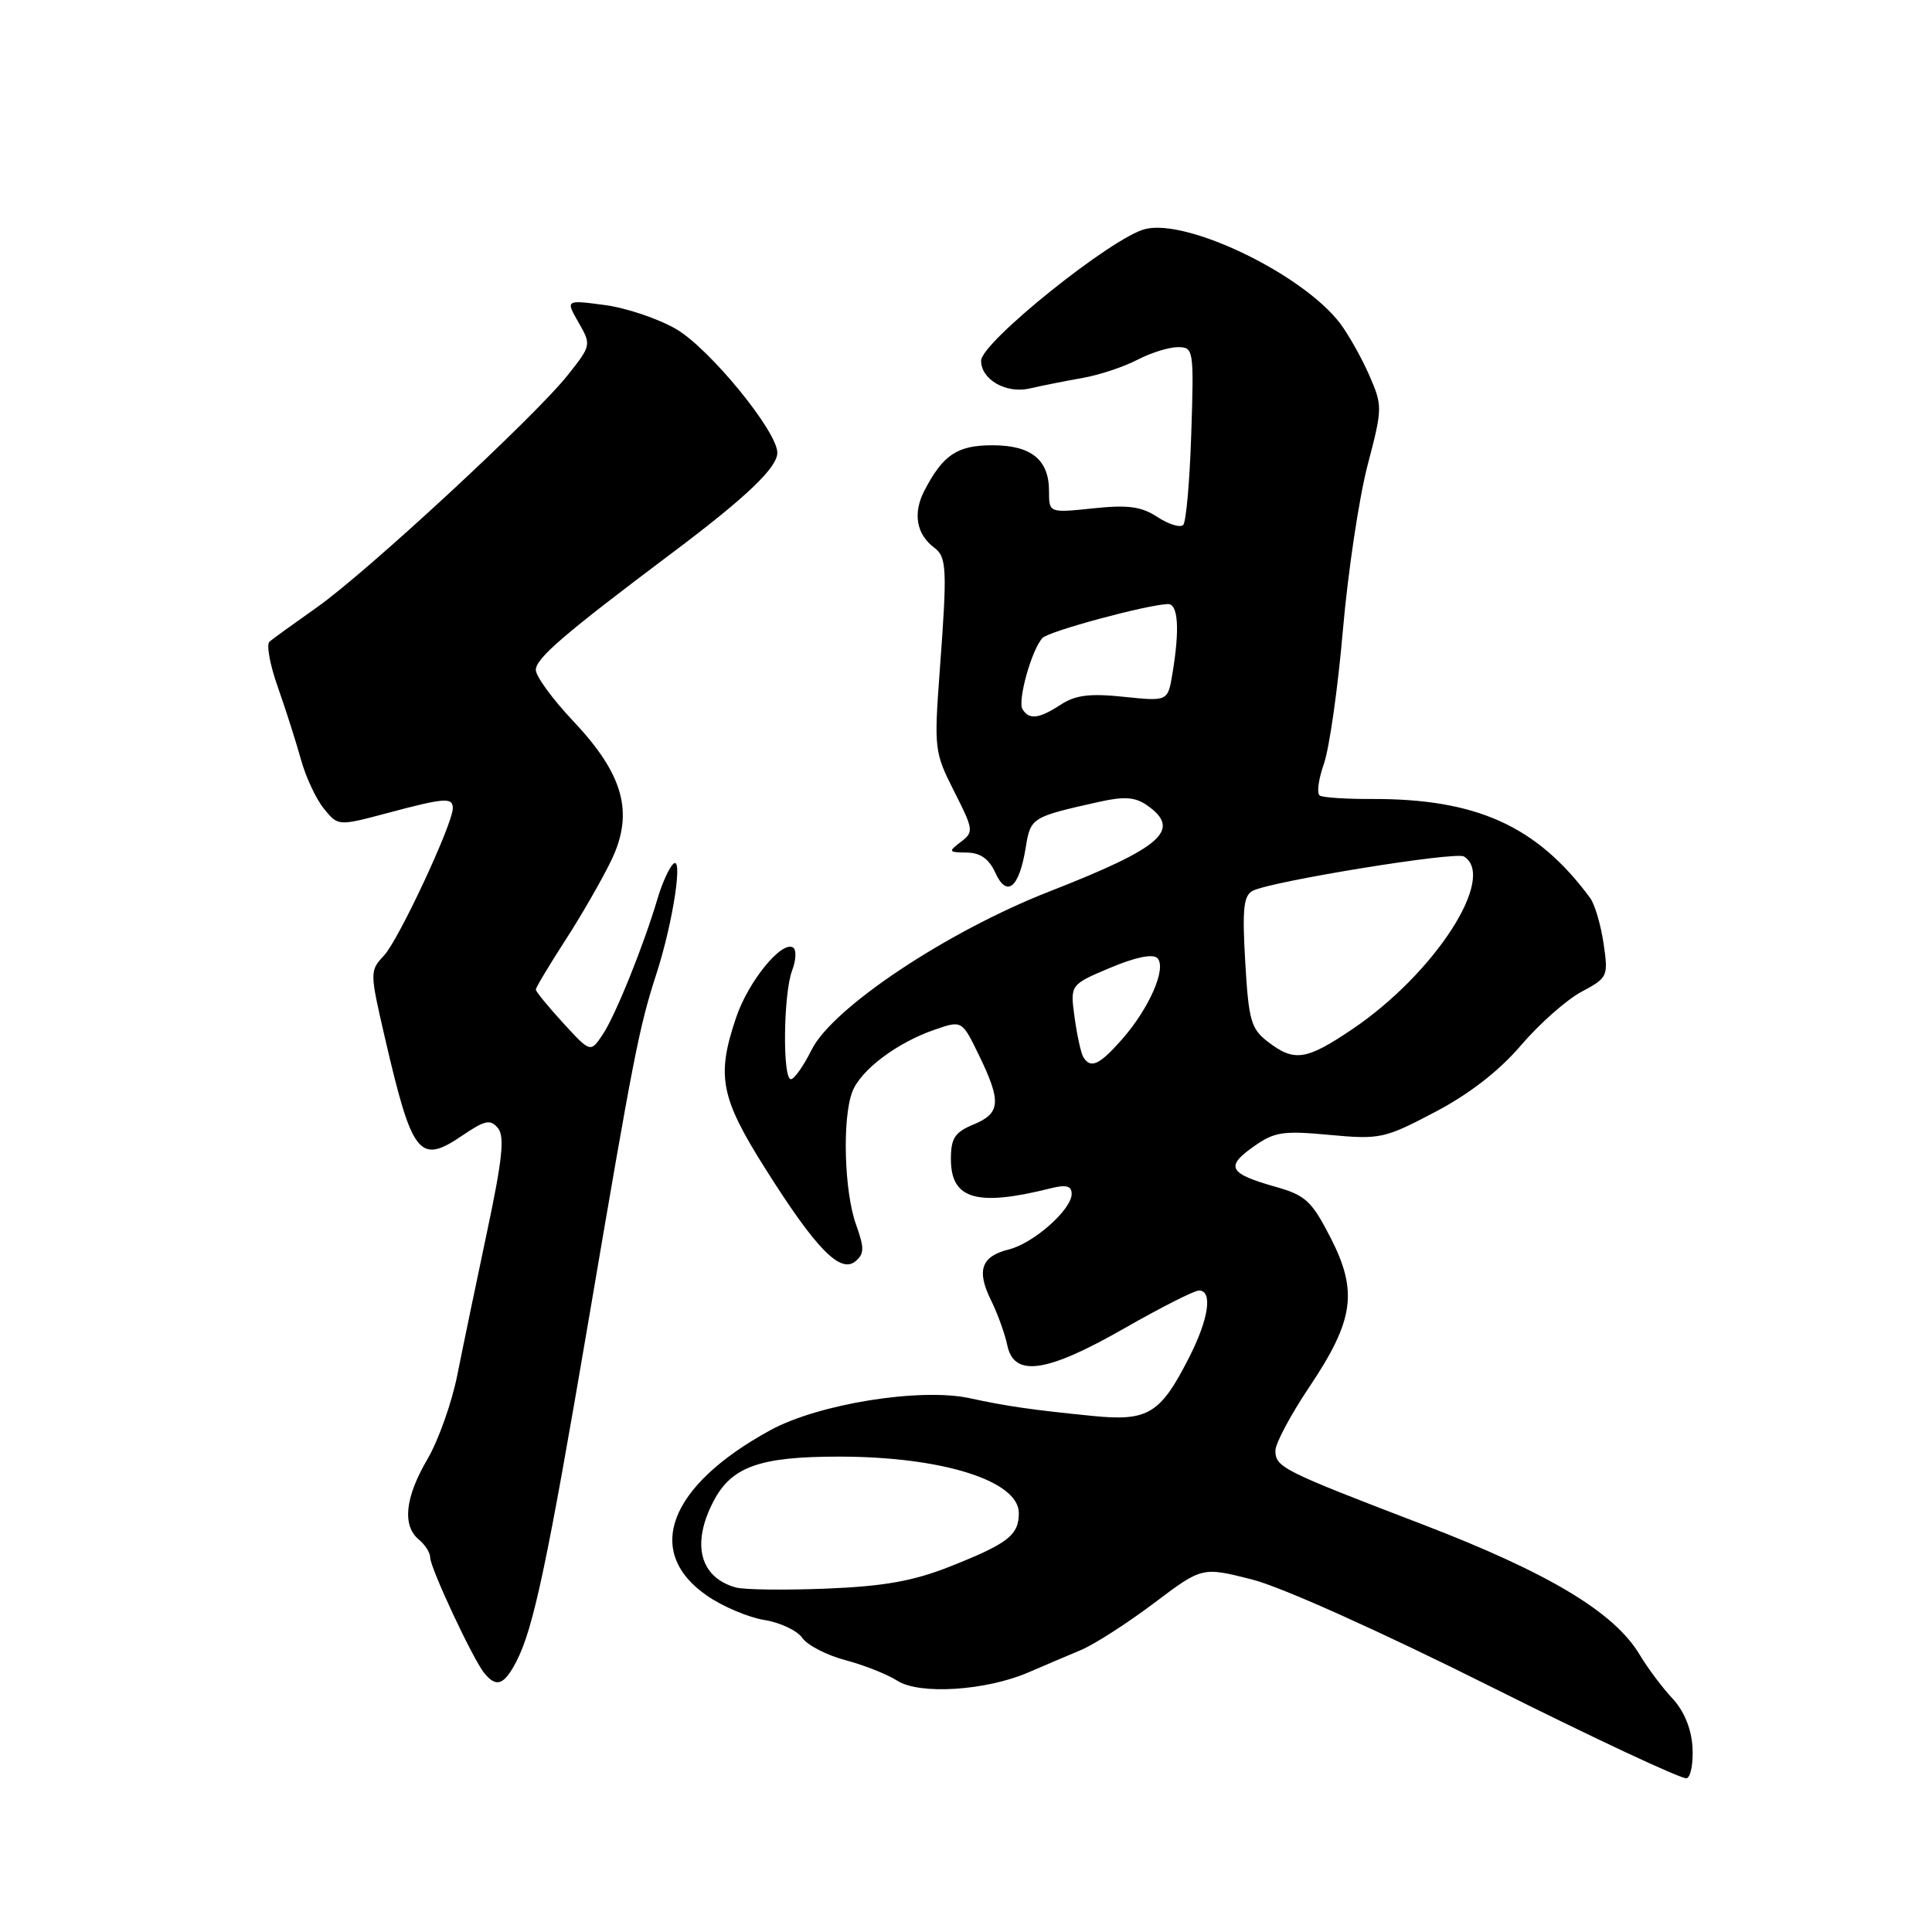 <?xml version="1.0" encoding="UTF-8" standalone="no"?>
<!DOCTYPE svg PUBLIC "-//W3C//DTD SVG 1.1//EN" "http://www.w3.org/Graphics/SVG/1.1/DTD/svg11.dtd" >
<svg xmlns="http://www.w3.org/2000/svg" xmlns:xlink="http://www.w3.org/1999/xlink" version="1.1" viewBox="0 0 256 256">
 <g >
 <path fill="currentColor"
d=" M 224.26 231.45 C 224.11 229.04 223.13 226.68 221.61 225.06 C 220.29 223.65 218.33 221.04 217.26 219.25 C 213.91 213.63 205.18 208.40 188.54 202.01 C 169.88 194.86 169.00 194.42 169.00 192.20 C 169.00 191.26 171.02 187.47 173.48 183.80 C 179.41 174.96 179.96 171.13 176.31 164.01 C 173.82 159.15 172.99 158.38 169.06 157.27 C 162.86 155.52 162.33 154.61 166.02 151.99 C 168.85 149.97 169.93 149.80 176.17 150.38 C 182.86 151.00 183.45 150.87 190.13 147.36 C 194.70 144.96 198.63 141.91 201.53 138.52 C 203.96 135.67 207.57 132.48 209.55 131.42 C 213.05 129.55 213.12 129.39 212.48 125.00 C 212.11 122.53 211.32 119.83 210.71 119.00 C 203.66 109.43 195.63 105.80 181.64 105.87 C 178.34 105.88 175.30 105.68 174.88 105.42 C 174.45 105.16 174.70 103.27 175.42 101.22 C 176.14 99.18 177.28 91.20 177.94 83.50 C 178.61 75.80 180.08 65.99 181.20 61.69 C 183.20 54.06 183.21 53.79 181.42 49.69 C 180.41 47.39 178.67 44.30 177.55 42.82 C 172.57 36.31 157.33 28.95 151.74 30.35 C 147.34 31.45 130.00 45.37 130.00 47.80 C 130.00 50.29 133.31 52.19 136.41 51.48 C 138.11 51.09 141.30 50.46 143.50 50.07 C 145.70 49.68 148.94 48.60 150.70 47.68 C 152.46 46.76 154.87 46.00 156.06 46.00 C 158.16 46.00 158.21 46.28 157.85 57.42 C 157.65 63.70 157.17 69.16 156.78 69.56 C 156.38 69.95 154.85 69.48 153.37 68.51 C 151.24 67.11 149.47 66.87 144.84 67.36 C 139.00 67.97 139.00 67.97 139.00 65.06 C 139.00 60.91 136.64 59.00 131.50 59.00 C 126.84 59.00 124.95 60.26 122.48 65.03 C 120.94 68.01 121.42 70.78 123.78 72.56 C 125.46 73.81 125.53 75.34 124.51 89.02 C 123.76 99.22 123.82 99.71 126.43 104.86 C 129.01 109.95 129.05 110.25 127.31 111.56 C 125.62 112.84 125.68 112.94 128.09 112.97 C 129.90 112.99 131.04 113.79 131.89 115.65 C 133.41 119.00 135.05 117.65 135.91 112.32 C 136.57 108.31 136.64 108.26 145.73 106.23 C 148.97 105.51 150.44 105.62 151.98 106.70 C 156.64 109.96 154.03 112.27 139.04 118.13 C 125.49 123.43 110.33 133.52 107.55 139.09 C 106.48 141.24 105.24 143.00 104.80 143.00 C 103.67 143.00 103.80 131.66 104.96 128.60 C 105.49 127.21 105.55 125.84 105.08 125.55 C 103.58 124.62 99.19 130.01 97.57 134.74 C 94.90 142.58 95.44 145.40 101.45 154.92 C 108.11 165.47 111.34 168.79 113.35 167.13 C 114.53 166.14 114.55 165.39 113.42 162.23 C 111.86 157.87 111.59 148.20 112.93 144.68 C 114.03 141.79 118.84 138.16 123.87 136.43 C 127.47 135.19 127.47 135.19 129.73 139.85 C 132.71 145.99 132.58 147.52 129.00 149.00 C 126.51 150.03 126.00 150.81 126.00 153.59 C 126.00 158.92 129.41 159.92 139.25 157.45 C 141.29 156.94 142.00 157.14 142.00 158.20 C 142.00 160.28 136.95 164.75 133.67 165.56 C 130.02 166.46 129.36 168.34 131.32 172.30 C 132.19 174.06 133.15 176.74 133.47 178.25 C 134.36 182.54 138.67 181.91 149.00 176.00 C 153.81 173.25 158.25 171.00 158.87 171.00 C 160.71 171.00 160.17 174.73 157.61 179.78 C 153.76 187.37 152.15 188.35 144.79 187.62 C 136.69 186.81 133.42 186.34 128.50 185.27 C 121.94 183.85 108.44 186.02 102.05 189.52 C 88.56 196.90 85.25 205.69 93.76 211.49 C 95.82 212.90 99.20 214.32 101.29 214.66 C 103.37 214.99 105.63 216.06 106.31 217.03 C 106.99 218.01 109.56 219.33 112.02 219.98 C 114.49 220.63 117.58 221.86 118.91 222.71 C 121.84 224.59 130.62 224.03 136.25 221.61 C 138.31 220.72 141.46 219.38 143.25 218.63 C 145.04 217.87 149.38 215.08 152.90 212.43 C 159.29 207.61 159.29 207.61 165.90 209.29 C 169.76 210.26 182.88 216.16 197.50 223.47 C 211.25 230.35 222.95 235.83 223.50 235.63 C 224.05 235.44 224.39 233.56 224.26 231.45 Z  M 68.43 220.14 C 70.69 215.76 72.52 207.10 77.98 175.00 C 83.97 139.75 84.68 136.12 86.99 129.00 C 89.20 122.17 90.57 113.09 89.18 114.50 C 88.63 115.05 87.72 117.08 87.15 119.00 C 85.32 125.21 81.54 134.58 79.87 137.07 C 78.24 139.50 78.24 139.50 74.62 135.55 C 72.63 133.38 71.00 131.39 71.00 131.12 C 71.00 130.86 72.76 127.91 74.92 124.57 C 77.08 121.23 79.82 116.46 81.02 113.96 C 84.03 107.68 82.63 102.60 75.92 95.51 C 73.22 92.65 71.00 89.61 71.00 88.77 C 71.00 87.23 74.79 83.98 89.00 73.31 C 98.85 65.92 103.00 61.97 103.00 59.99 C 103.00 57.16 94.06 46.23 89.62 43.62 C 87.26 42.24 83.00 40.80 80.14 40.42 C 74.94 39.73 74.94 39.73 76.66 42.73 C 78.36 45.70 78.35 45.77 75.24 49.69 C 70.89 55.19 48.66 75.77 42.00 80.47 C 38.98 82.60 36.14 84.65 35.71 85.02 C 35.27 85.39 35.77 88.12 36.83 91.09 C 37.88 94.07 39.25 98.37 39.88 100.65 C 40.51 102.94 41.87 105.86 42.91 107.14 C 44.80 109.47 44.80 109.47 51.31 107.74 C 58.94 105.70 60.00 105.63 60.00 107.09 C 60.00 109.16 52.84 124.51 50.90 126.59 C 48.98 128.65 48.98 128.76 51.02 137.59 C 54.63 153.16 55.57 154.34 61.28 150.45 C 64.27 148.42 64.98 148.28 65.98 149.48 C 66.89 150.57 66.57 153.64 64.54 163.20 C 63.11 169.96 61.33 178.51 60.60 182.18 C 59.87 185.86 58.08 190.89 56.63 193.36 C 53.67 198.41 53.27 202.15 55.50 204.00 C 56.33 204.68 57.00 205.75 57.00 206.37 C 57.00 207.75 62.71 219.95 64.19 221.72 C 65.79 223.66 66.80 223.28 68.43 220.14 Z  M 97.50 210.35 C 92.74 209.01 91.59 204.62 94.52 198.97 C 96.91 194.34 100.65 193.00 111.20 193.01 C 124.83 193.01 135.00 196.21 135.00 200.49 C 135.00 203.42 133.58 204.52 125.86 207.58 C 121.00 209.50 117.15 210.19 109.50 210.50 C 104.00 210.72 98.60 210.65 97.50 210.35 Z  M 143.55 140.08 C 143.24 139.58 142.72 137.21 142.39 134.82 C 141.79 130.48 141.79 130.48 147.10 128.24 C 150.42 126.84 152.75 126.35 153.35 126.95 C 154.63 128.23 152.32 133.56 148.69 137.70 C 145.69 141.11 144.52 141.66 143.55 140.08 Z  M 168.00 138.04 C 165.76 136.32 165.45 135.21 165.00 127.46 C 164.59 120.42 164.78 118.66 166.00 118.03 C 168.47 116.77 192.87 112.80 193.98 113.49 C 198.39 116.21 190.08 129.05 179.13 136.41 C 173.06 140.50 171.50 140.73 168.00 138.04 Z  M 135.49 93.98 C 134.80 92.87 136.70 86.08 138.13 84.54 C 138.96 83.64 151.93 80.14 154.75 80.04 C 156.11 80.00 156.34 83.33 155.36 89.22 C 154.75 92.94 154.75 92.94 148.91 92.33 C 144.41 91.86 142.50 92.10 140.57 93.36 C 137.68 95.25 136.37 95.41 135.49 93.98 Z "/>
</g>
</svg>